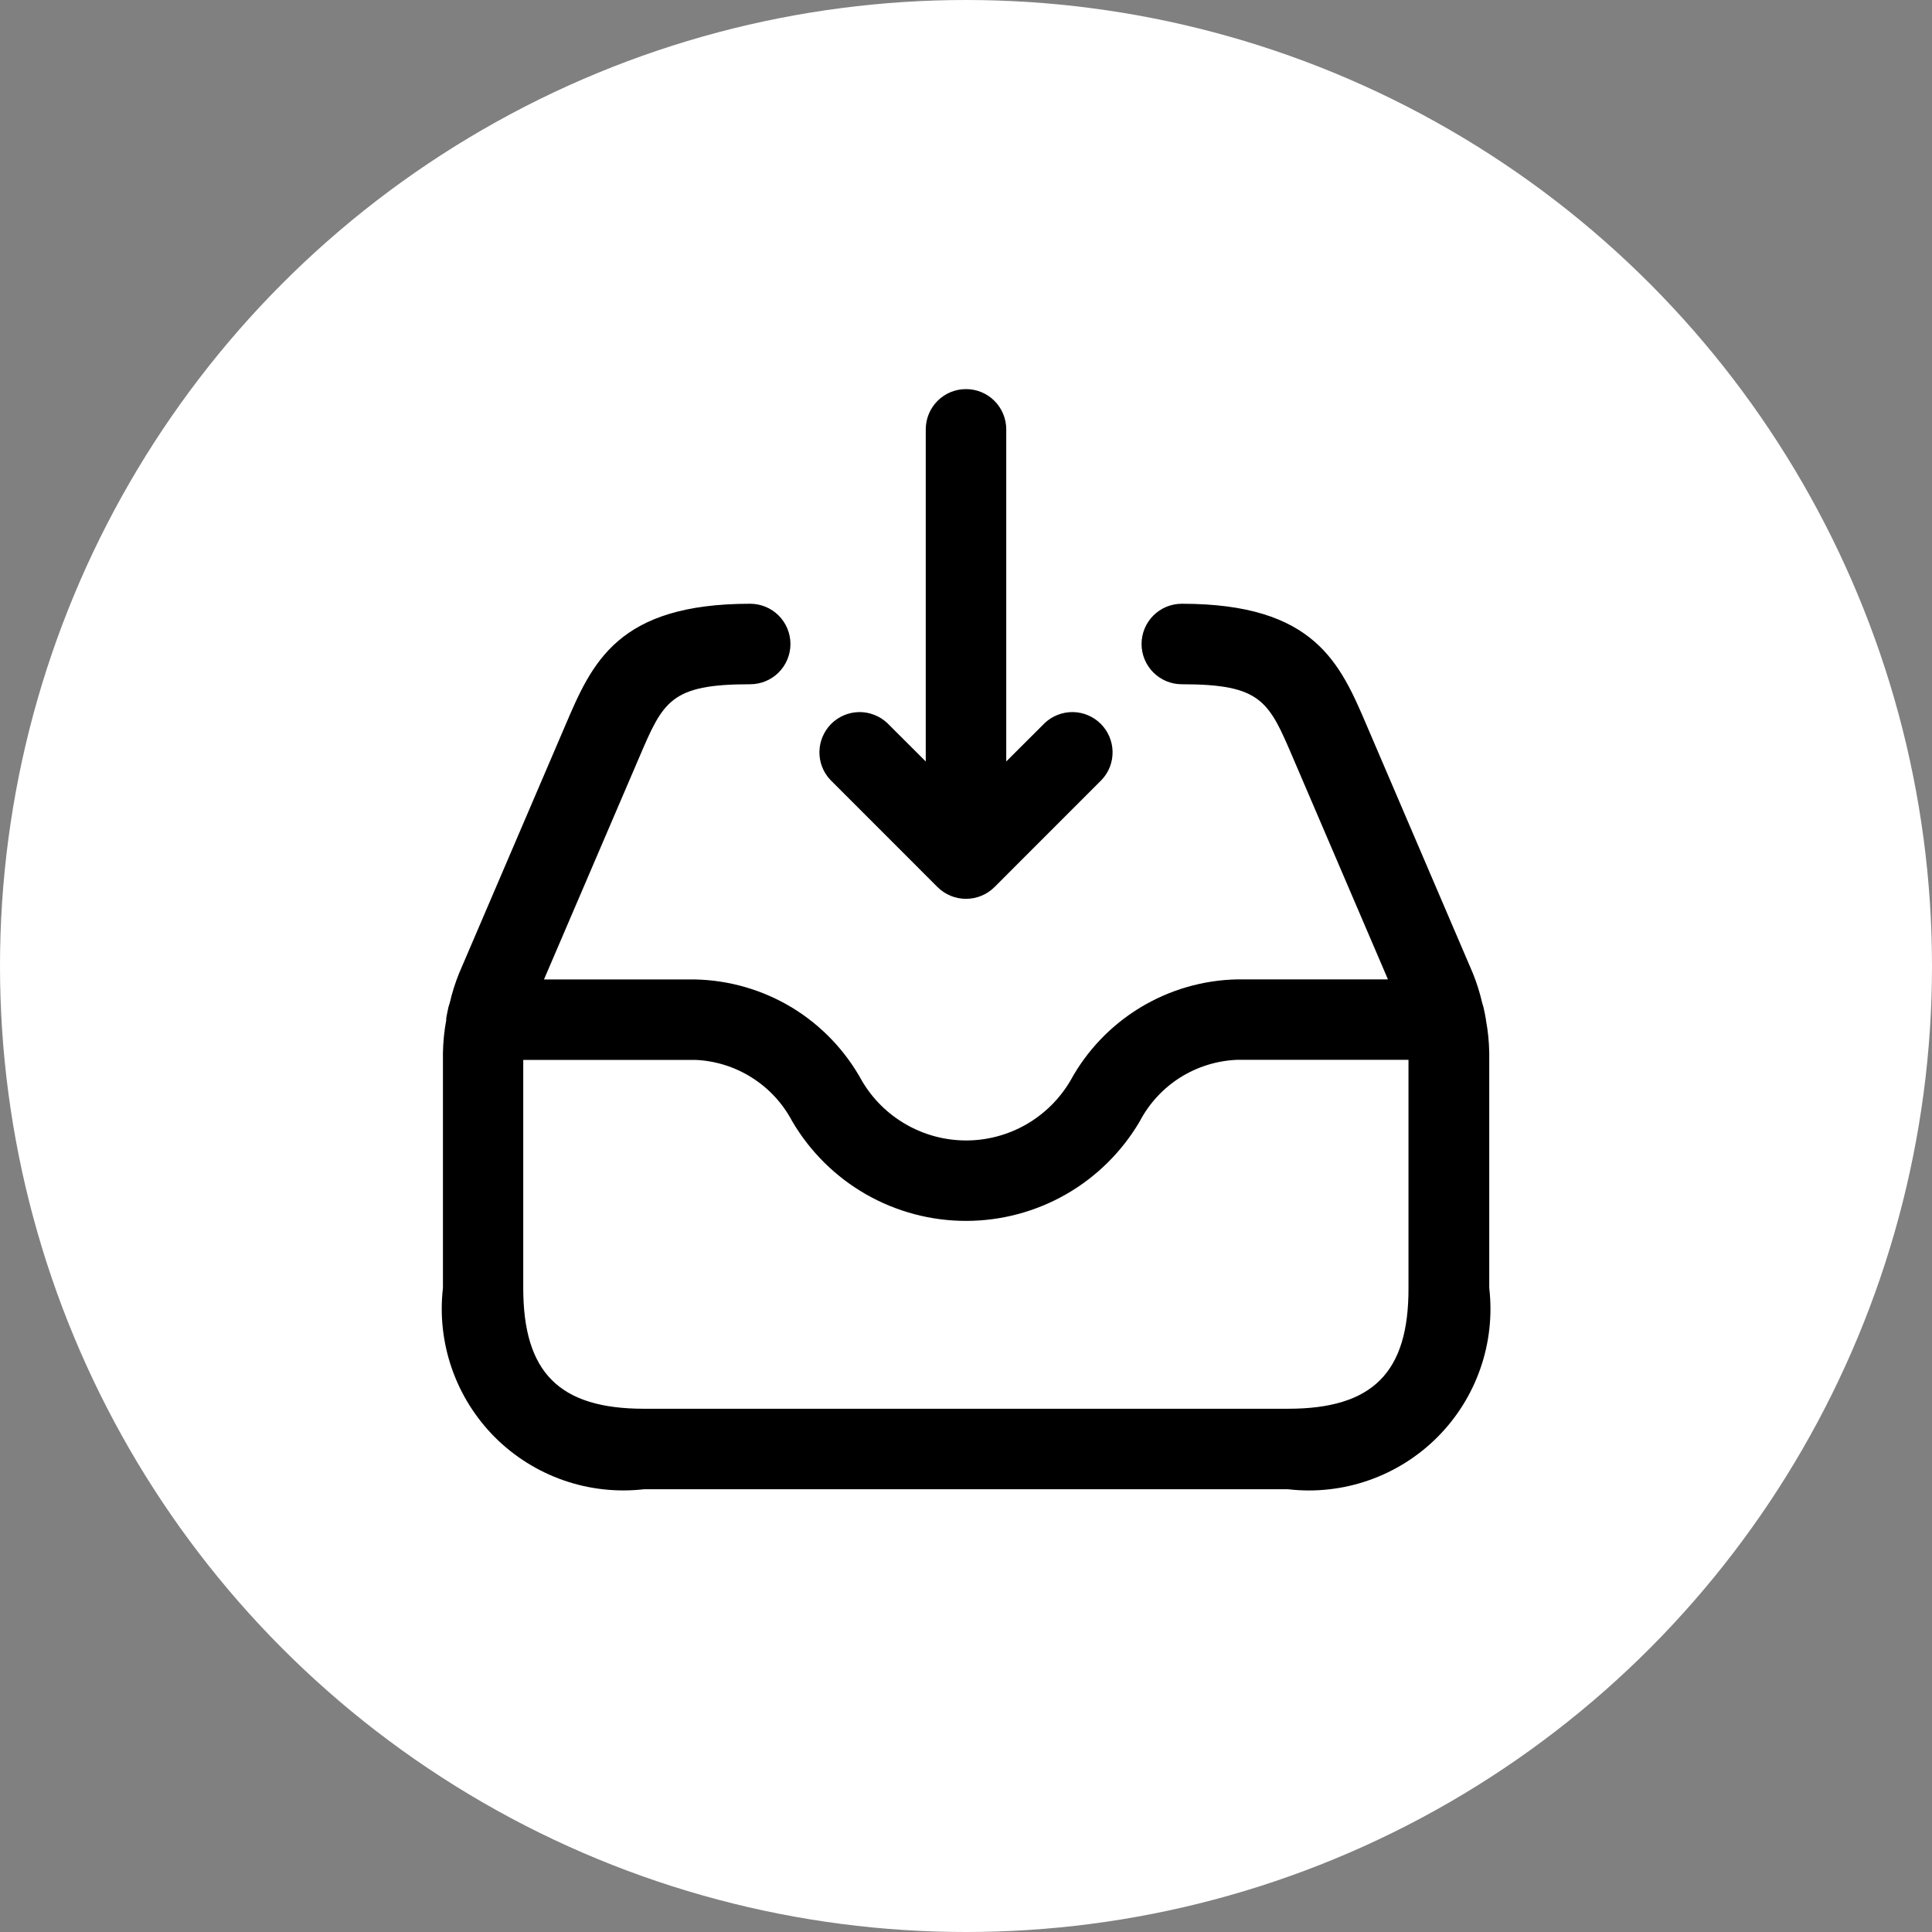 <svg width="30" height="30" viewBox="0 0 30 30" fill="none" xmlns="http://www.w3.org/2000/svg">
<rect x="0" y="0" width="30" height="30" fill="#808080" stroke="none"/>
<circle cx="15" cy="15" r="15" fill="white"/>
<path d="M23.074 15.841V15.833C23.073 15.826 23.072 15.819 23.07 15.812C23.06 15.752 23.048 15.694 23.034 15.635C23.029 15.615 23.023 15.595 23.016 15.576C22.98 15.419 22.932 15.265 22.872 15.116L21.224 11.269C20.808 10.295 20.413 9.375 18.351 9.375C18.185 9.375 18.026 9.441 17.909 9.558C17.792 9.675 17.726 9.834 17.726 10C17.726 10.166 17.792 10.325 17.909 10.442C18.026 10.559 18.185 10.625 18.351 10.625C19.588 10.625 19.701 10.888 20.075 11.762L21.552 15.208H19.204C18.673 15.22 18.155 15.372 17.701 15.648C17.248 15.924 16.875 16.315 16.621 16.781C16.455 17.063 16.219 17.297 15.935 17.46C15.651 17.623 15.329 17.709 15.002 17.709C14.674 17.709 14.353 17.623 14.069 17.46C13.784 17.297 13.548 17.063 13.383 16.781C13.128 16.315 12.755 15.924 12.302 15.648C11.848 15.373 11.33 15.221 10.799 15.209H8.447L9.925 11.762C10.299 10.888 10.412 10.625 11.649 10.625C11.815 10.625 11.974 10.559 12.091 10.442C12.208 10.325 12.274 10.166 12.274 10C12.274 9.834 12.208 9.675 12.091 9.558C11.974 9.441 11.815 9.375 11.649 9.375C9.587 9.375 9.193 10.292 8.776 11.269L7.127 15.117C7.067 15.266 7.019 15.419 6.983 15.576C6.975 15.595 6.972 15.616 6.964 15.636C6.951 15.694 6.939 15.752 6.929 15.812C6.929 15.819 6.929 15.826 6.929 15.833V15.841C6.898 16.008 6.881 16.177 6.878 16.347V20C6.829 20.422 6.877 20.849 7.016 21.25C7.156 21.652 7.384 22.016 7.684 22.317C7.984 22.617 8.349 22.846 8.75 22.986C9.151 23.126 9.578 23.173 10 23.125H20C20.422 23.174 20.85 23.127 21.251 22.987C21.653 22.847 22.017 22.619 22.318 22.318C22.619 22.017 22.847 21.653 22.987 21.251C23.127 20.85 23.174 20.422 23.125 20V16.347C23.122 16.177 23.105 16.008 23.074 15.841ZM20 21.875H10C8.686 21.875 8.125 21.314 8.125 20V16.458H10.796C11.108 16.471 11.412 16.566 11.676 16.734C11.941 16.901 12.156 17.135 12.302 17.412C12.578 17.882 12.972 18.273 13.445 18.544C13.918 18.815 14.454 18.958 15 18.958C15.546 18.958 16.082 18.815 16.555 18.544C17.028 18.273 17.422 17.882 17.698 17.412C17.844 17.134 18.059 16.901 18.323 16.733C18.588 16.566 18.892 16.471 19.204 16.457H21.871V20C21.875 21.314 21.314 21.875 20 21.875ZM12.892 12.108C12.781 11.99 12.721 11.833 12.724 11.671C12.727 11.509 12.793 11.355 12.907 11.24C13.021 11.126 13.176 11.06 13.338 11.057C13.5 11.055 13.656 11.115 13.775 11.225L14.375 11.824V6.667C14.375 6.501 14.441 6.342 14.558 6.225C14.675 6.107 14.834 6.042 15 6.042C15.166 6.042 15.325 6.107 15.442 6.225C15.559 6.342 15.625 6.501 15.625 6.667V11.824L16.225 11.225C16.343 11.115 16.5 11.055 16.662 11.057C16.824 11.06 16.979 11.126 17.093 11.24C17.207 11.355 17.273 11.509 17.276 11.671C17.279 11.833 17.219 11.99 17.108 12.108L15.442 13.775C15.324 13.892 15.165 13.957 15 13.957C14.834 13.957 14.676 13.892 14.558 13.775L12.892 12.108Z" fill="black"/>
</svg>
